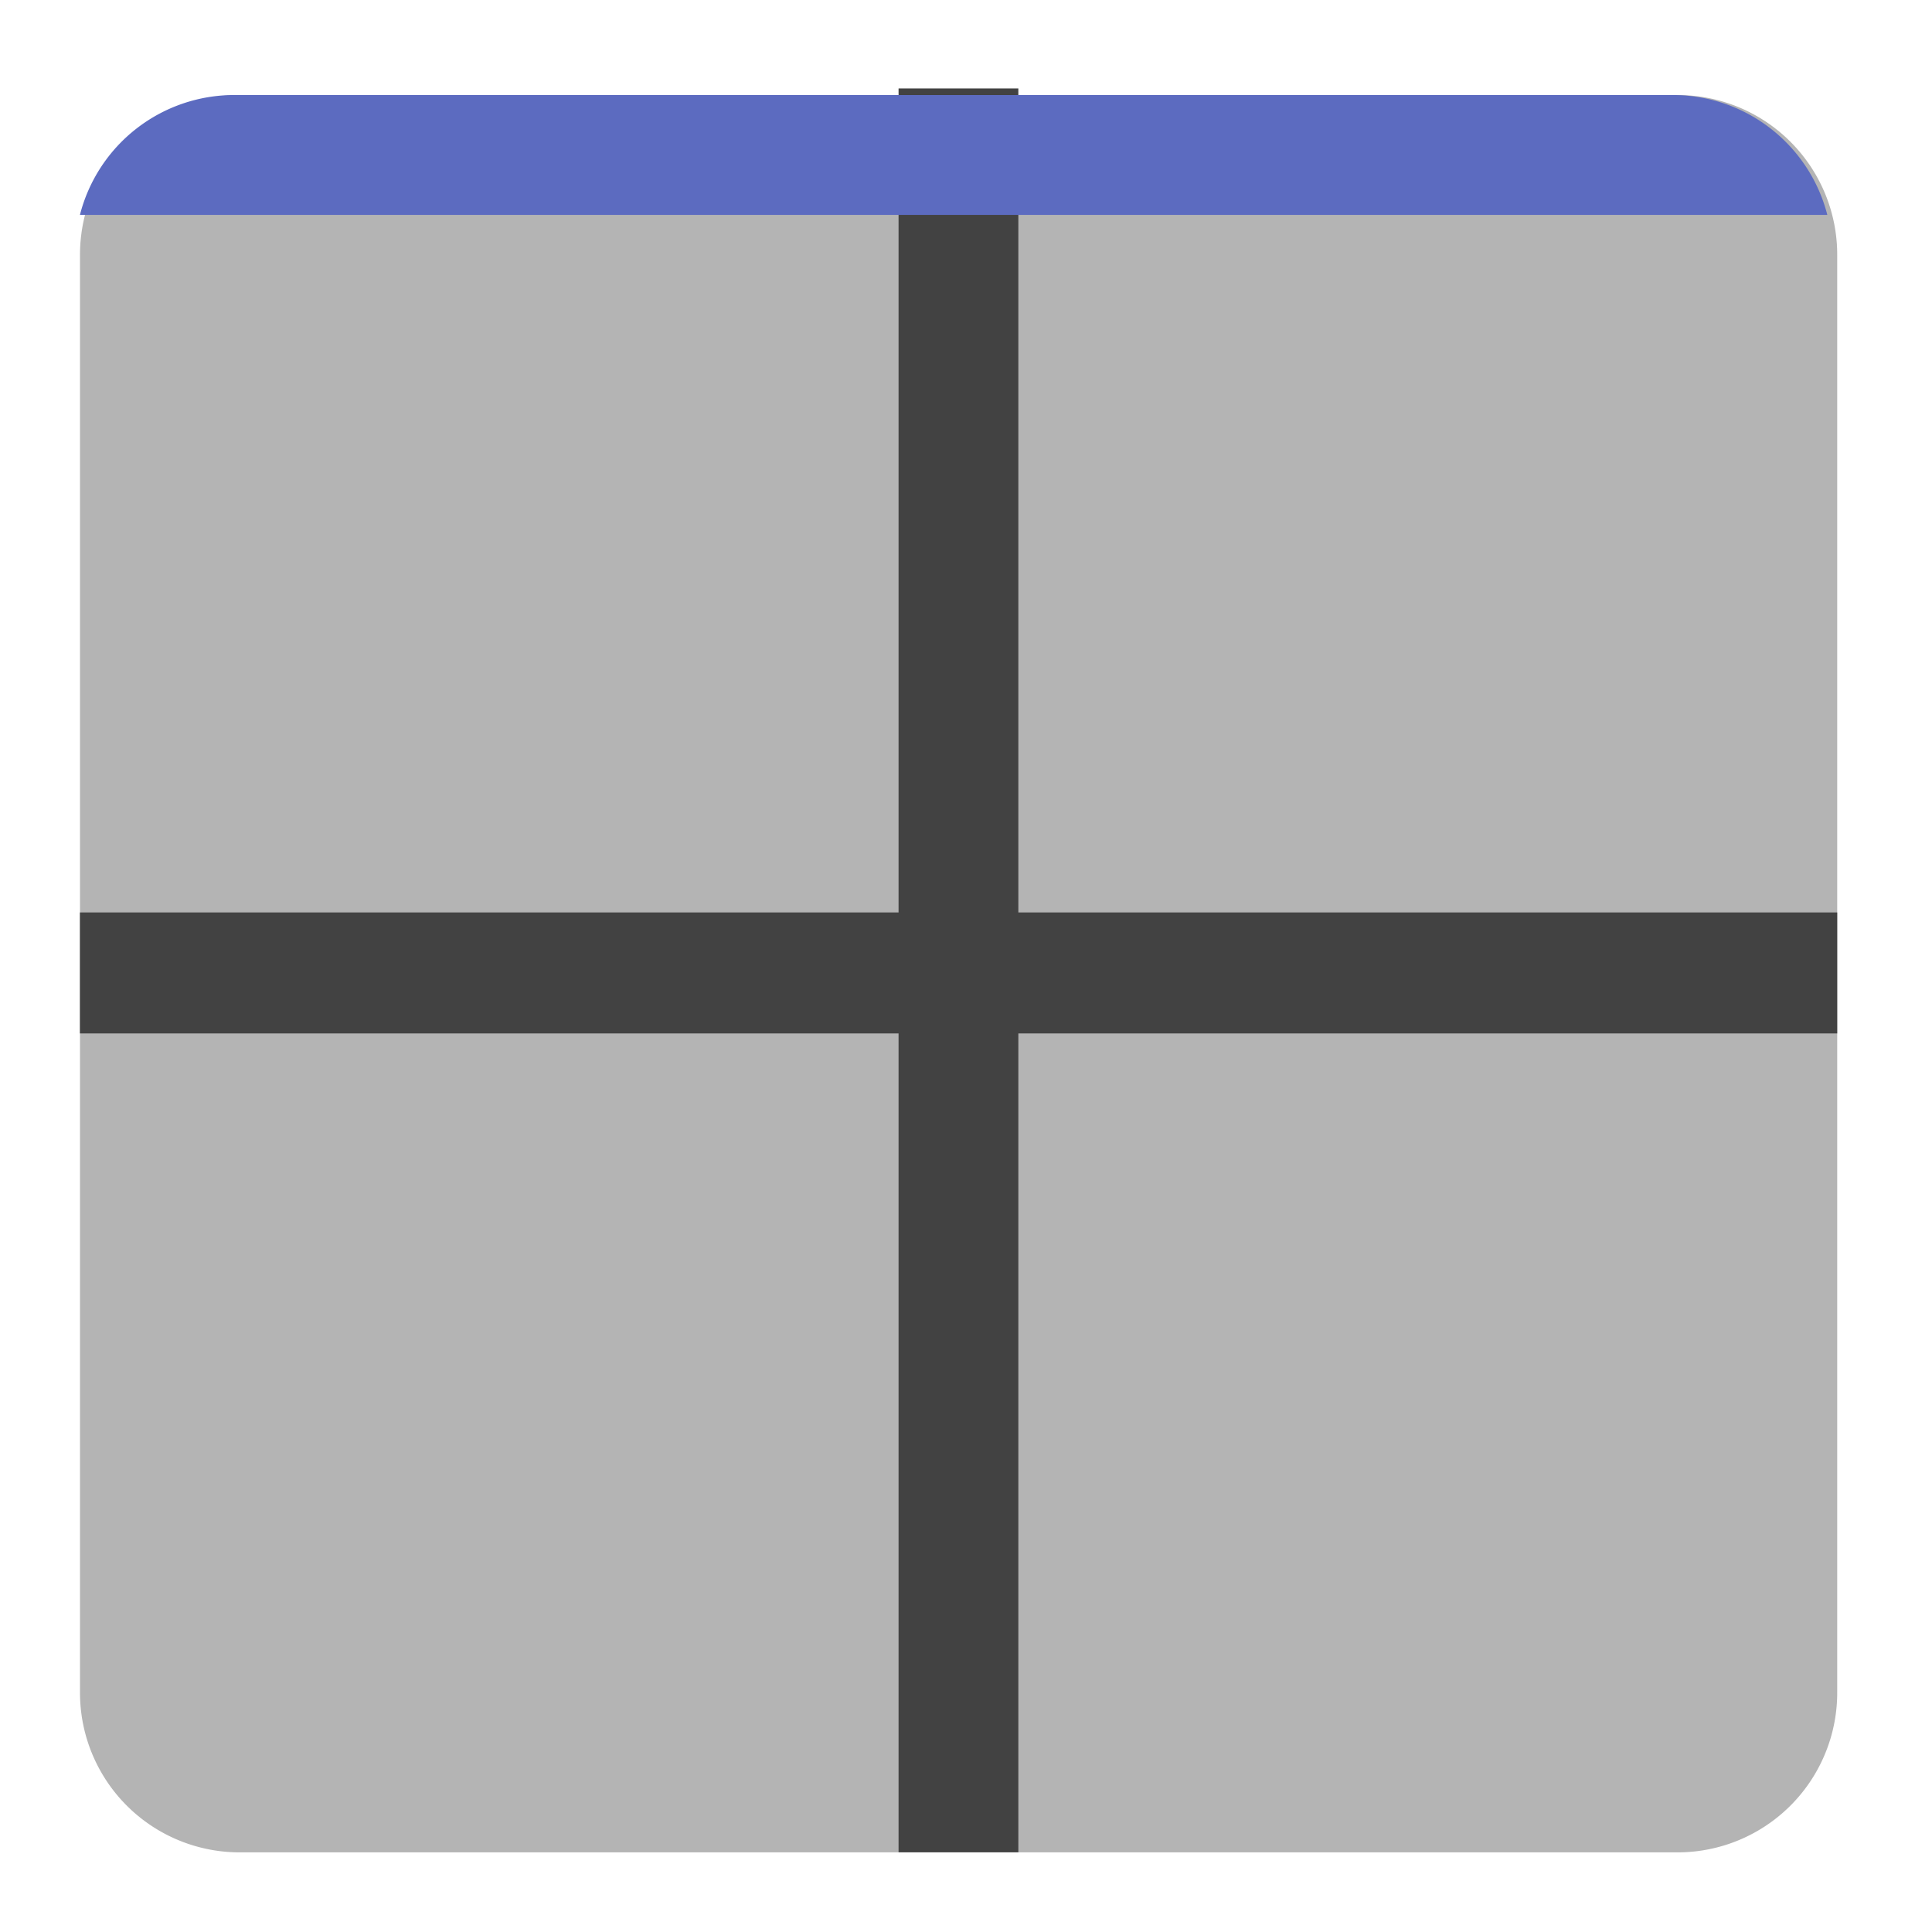 <svg xmlns="http://www.w3.org/2000/svg" width="32pt" height="32pt" viewBox="0 0 32 32"><path d="M3.969 1.574h23.816A2.644 2.644 0 0 1 30.43 4.22v23.816a2.644 2.644 0 0 1-2.645 2.645H3.97a2.644 2.644 0 0 1-2.645-2.645V4.22A2.644 2.644 0 0 1 3.97 1.574zm0 0" fill="#424242" fill-opacity=".392"/><path d="M14.883 1.465h1.984V30.68h-1.984zm0 0" fill="#424242"/><path d="M30.43 15.113v2.004H1.324v-2.004zm0 0" fill="#424242"/><path d="M1.324 3.559a2.638 2.638 0 0 1 2.563-1.985h23.816c1.235 0 2.27.84 2.563 1.985zm0 0" fill="#5c6bc0"/></svg>